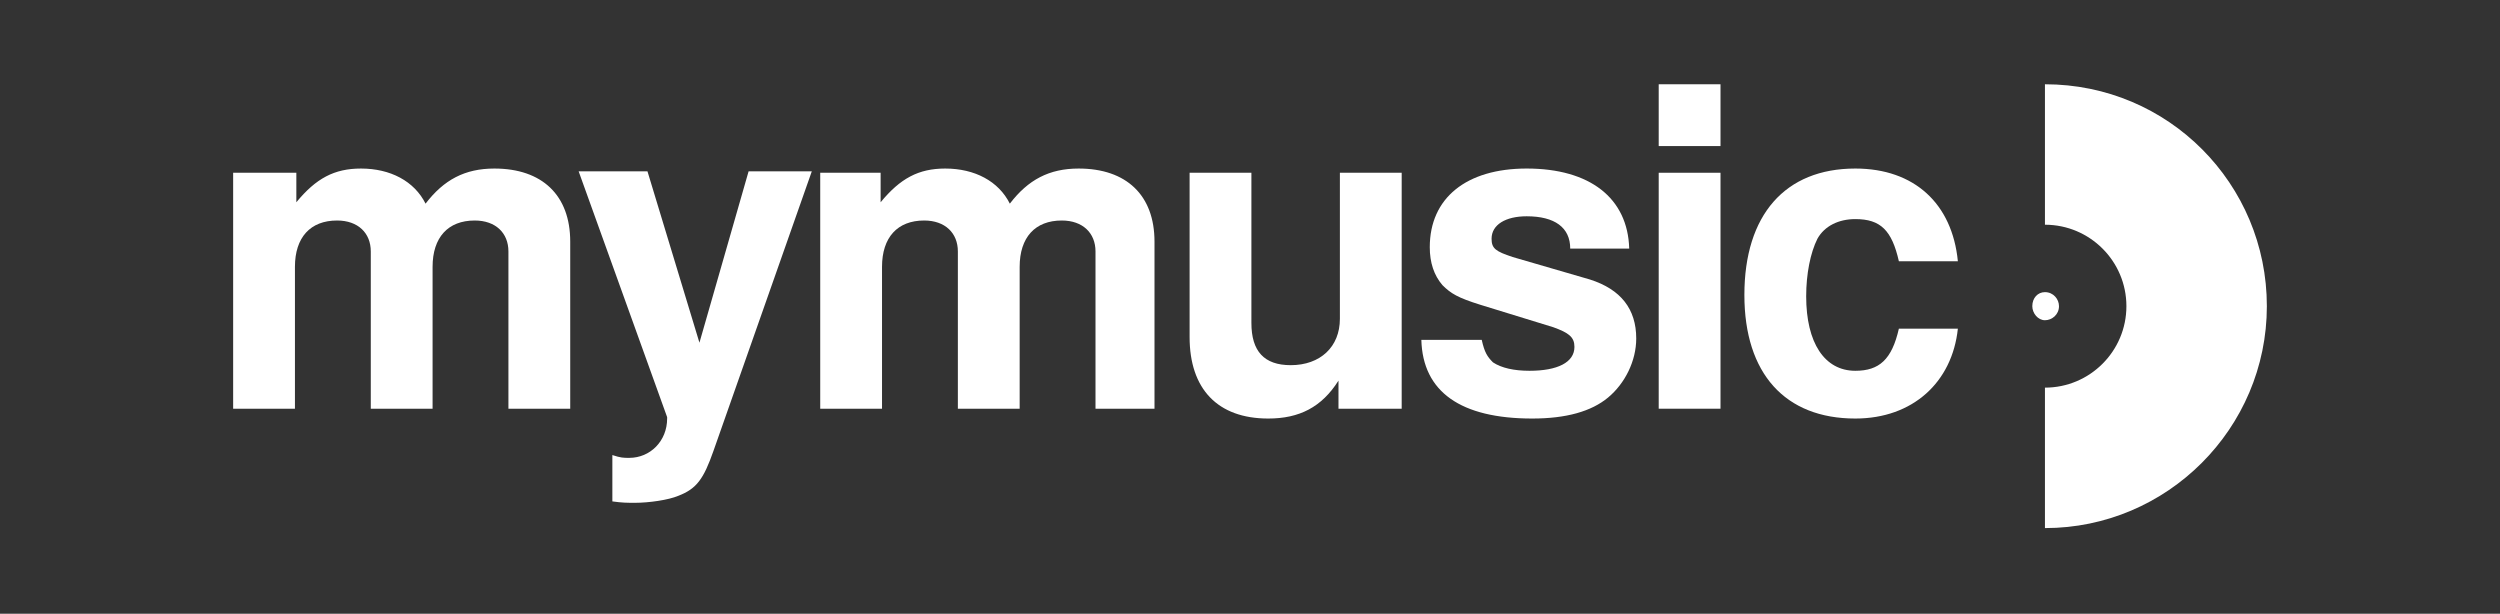 <?xml version="1.0" encoding="utf-8"?>
<!-- Generator: Adobe Illustrator 23.0.3, SVG Export Plug-In . SVG Version: 6.00 Build 0)  -->
<svg version="1.1" id="Warstwa_1" xmlns="http://www.w3.org/2000/svg" xmlns:xlink="http://www.w3.org/1999/xlink" x="0px" y="0px"
	 viewBox="0 0 178 43.7" style="enable-background:new 0 0 178 43.7;" xml:space="preserve">
<rect x="0" y="0" width="178" height="43.7" fill="#333333" stroke="none"/>
<style type="text/css">
	.st0{fill:#FFFFFF;}
</style>
<g>
	<g>
		<path class="st0" d="M36.2,29.1V17.9c0-1.3-0.9-2.2-2.4-2.2c-1.9,0-3,1.2-3,3.3v10.1h-4.4V17.9c0-1.3-0.9-2.2-2.4-2.2
			c-1.9,0-3,1.2-3,3.3v10.1h-4.4V12.3h4.5v2.1c1.4-1.7,2.7-2.4,4.6-2.4c2.1,0,3.8,0.9,4.6,2.5c1.3-1.7,2.8-2.5,4.9-2.5
			c3.4,0,5.4,1.9,5.4,5.2v11.9H36.2z"/>
	</g>
	<g>
		<path class="st0" d="M50.8,32.1c-0.7,2-1.2,2.7-2.5,3.2c-0.7,0.3-2.1,0.5-3.1,0.5c-0.5,0-0.9,0-1.6-0.1v-3.3
			c0.6,0.2,0.8,0.2,1.2,0.2c1.5,0,2.7-1.2,2.7-2.8v-0.1l0,0l-6.3-17.5h4.9l3.7,12.2l3.5-12.2h4.5L50.8,32.1z"/>
	</g>
	<g>
		<path class="st0" d="M78,29.1V17.9c0-1.3-0.9-2.2-2.4-2.2c-1.9,0-3,1.2-3,3.3v10.1h-4.4V17.9c0-1.3-0.9-2.2-2.4-2.2
			c-1.9,0-3,1.2-3,3.3v10.1h-4.4V12.3h4.3v2.1c1.4-1.7,2.7-2.4,4.6-2.4c2.1,0,3.8,0.9,4.6,2.5c1.3-1.7,2.8-2.5,4.9-2.5
			c3.4,0,5.4,1.9,5.4,5.2v11.9H78z"/>
	</g>
	<g>
		<path class="st0" d="M95.3,29.1v-2c-1.2,1.9-2.8,2.7-5,2.7c-3.6,0-5.6-2.1-5.6-5.8V12.3h4.4V23c0,2,0.9,3,2.8,3
			c2.1,0,3.5-1.3,3.5-3.3V12.3h4.4v16.8C99.8,29.1,95.3,29.1,95.3,29.1z"/>
	</g>
	<g>
		<path class="st0" d="M114.5,28.3c-1.2,1-3,1.5-5.4,1.5c-5.1,0-7.8-1.9-7.9-5.6h4.3c0.2,0.9,0.4,1.2,0.8,1.6
			c0.6,0.4,1.5,0.6,2.6,0.6c2,0,3.2-0.6,3.2-1.7c0-0.7-0.4-1-1.5-1.4l-5.2-1.6c-1.6-0.5-2.1-0.8-2.7-1.4c-0.6-0.7-0.9-1.6-0.9-2.7
			c0-3.5,2.6-5.6,6.9-5.6c4.5,0,7.2,2.1,7.3,5.7h-4.2c0-1.5-1.1-2.3-3.1-2.3c-1.5,0-2.5,0.6-2.5,1.6c0,0.7,0.3,0.9,1.5,1.3l5.5,1.6
			c2.2,0.7,3.3,2.1,3.3,4.2C116.5,25.7,115.7,27.3,114.5,28.3z"/>
	</g>
	<g>
		<rect x="118.1" y="6" class="st0" width="4.4" height="4.4"/>
	</g>
	<g>
		<rect x="118.1" y="12.3" class="st0" width="4.4" height="16.8"/>
	</g>
	<g>
		<path class="st0" d="M132.1,29.8c-5,0-7.9-3.2-7.9-8.8c0-5.7,2.9-9,7.9-9c4.2,0,6.9,2.5,7.3,6.6h-4.2c-0.5-2.2-1.3-3-3.1-3
			c-1.2,0-2.2,0.5-2.7,1.4c-0.5,1-0.8,2.5-0.8,4.1c0,3.3,1.3,5.3,3.5,5.3c1.7,0,2.6-0.8,3.1-3h4.2C139,27.2,136.2,29.8,132.1,29.8z"
			/>
	</g>
	<g>
		<path class="st0" d="M145.6,20.8c-0.5,0-0.9,0.4-0.9,1c0,0.5,0.4,1,0.9,1s1-0.4,1-1C146.6,21.3,146.2,20.8,145.6,20.8z"/>
	</g>
	<g>
		<path class="st0" d="M145.6,6L145.6,6v10l0,0c3.2,0,5.8,2.6,5.8,5.8c0,3.2-2.6,5.8-5.8,5.8l0,0v10l0,0c8.7,0,15.8-7.1,15.8-15.8
			S154.4,6,145.6,6z"/>
	</g>
</g>
</svg>
